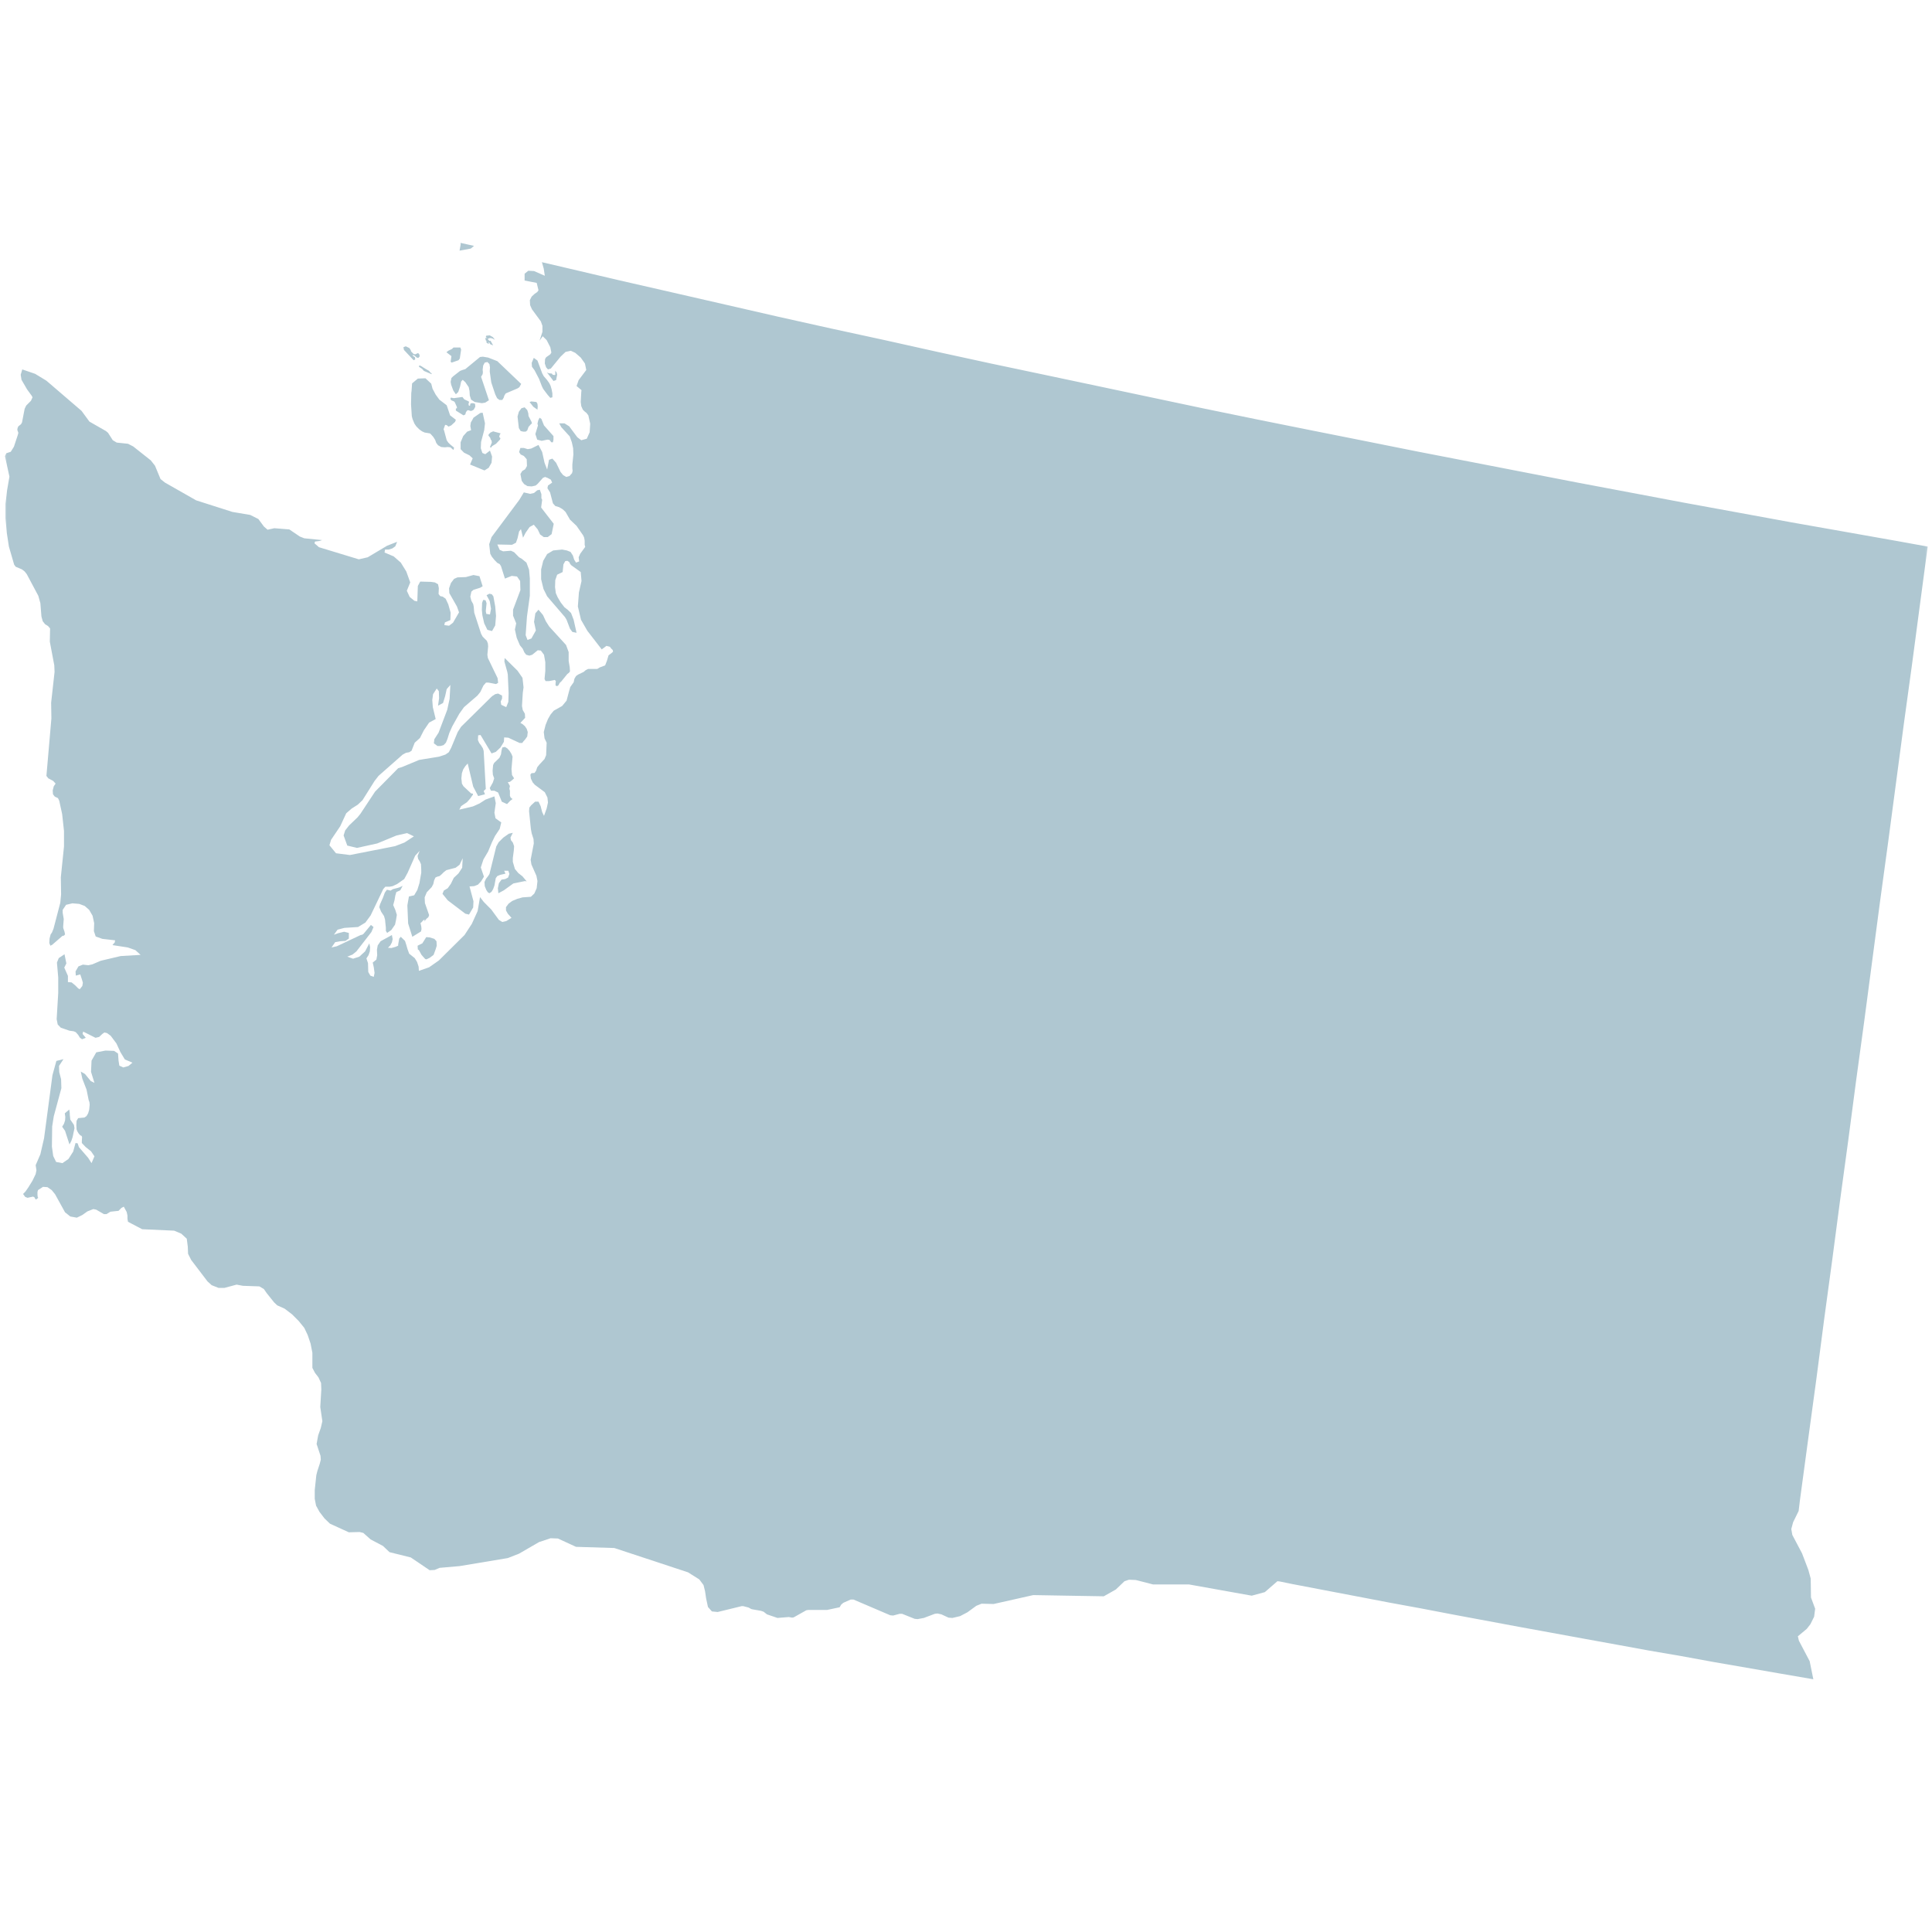 <svg xmlns="http://www.w3.org/2000/svg" xmlns:xlink="http://www.w3.org/1999/xlink" width="128" height="128" viewBox="0 0 128 128">
    <defs>
        <path id="a" d="M0 0h128v128H0z"/>
    </defs>
    <g fill="none" fill-rule="evenodd">
        <mask id="b" fill="#fff">
            <use xlink:href="#a"/>
        </mask>
        <use fill="#AFC7D1" fill-opacity="0" fill-rule="nonzero" xlink:href="#a"/>
        <g fill="#AFC7D1" mask="url(#b)">
            <path d="M33.174 28.714l-.502-.136-.174.078-.121.119-.018.078.12.156.036.117.052.06.018.136-.123.295.053.04.034-.02.052-.078.262-.158.26-.275.035-.099-.035-.018-.052-.078.052-.156.051-.06zm-1.076 2.454l.279-.176.19-.333.034-.412-.139-.393-.313.237-.19-.08-.105-.314.018-.415.208-.782.052-.452-.155-.706-.156.018-.453.315-.07.136-.104.179-.034.235.051.275-.26.098-.262.293-.172.411v.456l.225.232.365.179.21.197-.175.41.956.392zm-1.46-6.655l-.157.06-.45.351-.123.119-.052.256.036.197.138.373.172.255.159-.156.12-.356.07-.333.104-.116.174.157.226.333.052.256.017.293.087.275.244.157.469.078.225-.038.244-.157-.52-1.553.104-.176.016-.137-.016-.156.034-.275.105-.197.174-.038.138.137.034.216-.016.273.103.729.261.784.123.255.154.118h.192l.087-.138.052-.157.087-.136.783-.333.12-.08.122-.217-1.581-1.509-.608-.237-.348-.058-.19.02-.974.803-.191.058zm1.286 15.899l.035.355.121.531.21.43.31.08.21-.373.053-.628-.053-.628-.122-.668-.103-.137-.157-.04-.192.099.21.39.085.51-.069.378-.243-.04-.034-.181.051-.528-.069-.196-.156-.02-.07.196-.017.47zm.277-18.018h-.052l.036.157.07.078-.054.02.053.058.105.078.034-.038-.034-.058h.051l.07.116.192.079-.174-.313-.07.02-.12-.139.154-.058.139.02.191.097-.138-.175-.208-.118-.227.02-.034.078.051.058v.04l-.035-.02zm-1.999 4.673v.135l.505.317.122-.06.036-.14.052-.077.051-.06h.087l.105.04h.07l.05-.02.106-.059.104-.196-.017-.195-.123-.04h-.12l-.07.04-.018.116-.07.02-.035-.118.036-.116-.018-.058-.297-.139-.12-.156-.574.078-.19-.038-.036.078.054.098.19.079.051.058.139.313v.08l-.07.02zm5.562 5.38l-.174.037-.208.177-.26.058-.418-.096-.295.49-1.842 2.471-.157.47.07.632.105.196.172.215.192.197.156.078.087.136.261.825.451-.179.349.04.207.298.018.607-.487 1.295v.393l.208.511-.085.412.12.548.21.491.19.235.105.237.123.158.208.058.192-.058.364-.297.208.02.207.277.087.49v.588l-.051.531.07.137h.227l.382-.077.069.077-.018.156v.137l.105.042.087-.06.085-.159.105-.096.4-.492.105-.078.069-.096-.018-.277-.07-.412v-.59l-.173-.469-1.112-1.218-.226-.353-.19-.413-.297-.353-.208.238-.087.568.121.568-.295.532-.26.098-.122-.317.087-1.236.19-1.374v-1.158l-.051-.57-.174-.47-.313-.254-.174-.098-.33-.336-.208-.098-.52.04-.228-.098-.156-.355.973.02.261-.137.105-.294.103-.45.123-.158.138.57.174-.334.26-.373.279-.156.26.313.157.333.243.176h.262l.259-.196.14-.685-.835-1.079.07-.512-.052-.098v-.275l-.105-.293zm.851-7.62l-.051-.077-.208-.02-.123-.059.123.157.313.413.174-.058.069-.355-.036-.157-.103-.118.016.058v.217l-.051.02-.123-.02zm-.694-.097l-.313-.843-.243-.177-.139.333.018.255.172.235.297.568.19.493.087.177.297.393.172.195.138-.038v-.255l-.051-.275-.07-.237-.086-.174-.157-.217-.208-.239-.104-.194zm-.835 1.904l.245.313.277.196.018-.214-.018-.177-.07-.118-.33-.038-.122.038zM35 27.38l-.069-.217-.174-.176-.21.06-.172.233-.087.317.087.764.121.197.174.04h.156l.105-.078.085-.237.14-.157.088-.078-.036-.116-.192-.373L35 27.38zM33.471 58.24l-.243.038-.174.234-.07.335.034.334.366-.197.625-.452.766-.158.12.02-.278-.333-.277-.217-.226-.273-.138-.471v-.255l.067-.512.018-.272-.085-.24-.123-.156-.034-.174.157-.315-.262.058-.366.257-.312.31-.157.28-.45 1.821-.088.139-.14.178-.103.215.018.275.103.255.104.156.105.06.139-.098.105-.176.085-.235.089-.49.103-.14.192-.08.348-.079-.087-.192h.277l.07.212-.088.24-.19.098zm-1.025-6.028l.085.177h.226l.245.118.243.606.347.16.21-.218.156-.116-.123-.099-.051-.118v-.333l-.036-.137.036-.176-.14-.257.14-.02.104-.078.173-.155-.139-.218-.034-.394.07-.822-.07-.177-.122-.199-.156-.174-.157-.096-.174.036-.051.196-.036.257-.105.235-.346.333-.07.138-.035.374.018.272.087.24-.087.272-.208.373zm-3.98 9.894l-.226-.02-.121.194-.139.22-.158.077-.156.079.017.252.07.04.174.316.243.274.087.02.208-.098.261-.196.139-.376.07-.232-.017-.297-.14-.157-.313-.096zm-2.276-2.769l.069-.235.26-.118.157-.293-.21.098-.122.038-.31.079-.159.098-.241-.058-.139.194-.123.333-.191.434-.052.194.12.297.193.293.069.237.018.197.035.333v.214l.086.137.278-.195.244-.353.07-.333.05-.315-.102-.331-.14-.319.086-.313.054-.313zM4.24 74.45l-.122.197.192.273.294.905.123-.237.085-.255.123-.588-.036-.217-.241-.353-.036-.335v-.096l-.033-.235-.14.117-.157.136.035.239-.017.235-.07.214zm23.513-50.152l.21.137.12.138.505.215.016-.02-.034-.058-.052-.02-.087-.117-.174-.098-.225-.137-.087-.06-.157-.078-.035.098zm2.155-.706l-.052.373.07.058.452-.156.086-.116.017-.119.07-.471-.052-.139h-.453l-.103.098-.243.119-.123.098.279.217.052.038zm-1.72 1.47l-.505.02-.381.318-.036.51-.018.116-.016.764.052.789.051.192.123.297.12.177.193.196.191.137.173.078.348.058.07.06.155.175.123.197.07.196.12.157.21.118.243.02.19-.02.174.02.208.177.036-.157-.262-.218-.12-.117-.105-.156-.174-.646-.034-.079.105-.294.103.02.122.098.175-.08.259-.235.051-.139-.382-.292-.225-.669-.487-.373-.243-.333-.208-.391-.087-.335-.382-.355zm97.581 10.797l-3.545-.628-3.546-.626-3.544-.65-3.546-.648-3.528-.666-3.545-.668-3.546-.688-3.528-.685-3.546-.688-3.526-.706-3.546-.706-3.528-.709-3.527-.724-3.528-.746-3.528-.747-3.528-.746-3.528-.744-3.528-.767-3.528-.786-3.528-.765-3.51-.782-3.528-.809-3.51-.804-3.512-.803-3.526-.827-1.583-.37.122.43.07.47-.713-.313-.382-.02-.243.197v.451l.8.157.12.493-.087.116-.174.119-.19.176-.122.235.017.333.123.277.59.803.104.295v.393l-.191.588.21-.295.26.255.242.473.07.351-.07.119-.277.196-.07.119-.017.295.087.254.122.137.19-.058.643-.785.33-.315.35-.078.294.136.364.315.279.394.087.429-.504.67-.139.391.329.275-.016.119-.036.666.036.275.104.234.121.119.123.098.12.159.123.55-.035.567-.192.431-.364.099-.261-.197-.539-.724-.312-.197h-.349l.139.255.556.608.14.391.087.395.016.414-.069.666v.255l.018.156-.036.157-.172.194-.21.06-.207-.118-.175-.215-.294-.607-.246-.275-.223.078-.123.648-.174-.451-.156-.709-.244-.471-.486.239-.226.04-.261-.08h-.226l-.087.272.105.16.208.097.192.217.017.45-.122.216-.192.116-.12.199.086.451.157.215.225.136.28.02.26-.058.139-.118.348-.393.139-.058.156.058.225.12.087.195-.277.196-.035.179.174.275.19.724.156.177.261.08.226.134.192.179.295.51.435.413.435.628.07.156.033.197v.273l.036.138-.33.454-.105.235.035.274-.21.079-.122-.197-.085-.273-.157-.239-.243-.096-.313-.06-.591.06-.4.237-.261.45-.139.57v.647l.157.648.243.49 1.181 1.374.105.177.226.59.156.214.279.058-.192-.862-.174-.45-.226-.218-.207-.159-.244-.313-.21-.353-.12-.273-.052-.393.016-.47.123-.357.364-.176.053-.51.121-.215.139-.02.122.079.07.138.069.078.625.45.052.592-.173.764-.069.923.208.883.417.726.956 1.236.313-.233.225.058.087.117.105.098.018.116-.089.08-.103.079-.105.078-.103.353-.122.313-.365.139-.158.098h-.607l-.156.078-.139.119-.364.174-.14.099-.105.178-.052.235-.225.315-.105.373-.139.528-.295.355-.556.313-.21.255-.172.297-.158.39-.12.47.051.416.14.29-.035.827-.105.255-.346.373-.14.177-.07.217-.105.154-.208.02-.069.098.034.26.122.252.139.157.66.491.175.353.035.333-.087.392-.176.491-.12-.253-.103-.395-.14-.295h-.226l-.261.239-.121.154-.018.24.12 1.175.054.293.12.373.019.295-.208 1.08.051.314.33.745.07.353-.052.473-.156.354-.227.214-.556.04-.347.097-.33.138-.243.179-.174.232v.22l.12.214.245.275-.348.216-.26.059-.226-.137-.505-.688-.504-.51-.242-.315-.158.925-.382.843-.487.746-1.702 1.686-.643.451-.678.237-.018-.275-.103-.315-.156-.255-.366-.293-.103-.277-.09-.31-.084-.26-.28-.272-.102.116-.071.395v.079l-.174.076-.278.078-.225-.018.156-.156.105-.197.051-.219-.051-.27-.748.409-.192.277-.051.292.017.356-.053.293-.243.196.07.313.052.373-.053.26-.226-.081-.138-.239-.018-.588-.105-.313.14-.214.088-.255.017-.277-.053-.253-.277.53-.384.353-.415.136-.384-.136.348-.139.261-.214.99-1.278.14-.333-.174-.137-.487.588-.087.06-.105.02-1.58.745-.349.078.244-.353.348-.06.33-.02.226-.157v-.373l-.313-.078-.4.098-.277.1.242-.335.453-.118.904-.058.485-.293.348-.474.835-1.745.139-.157h.277l.21-.04.294-.138.47-.331.227-.416.502-1.135.295-.317-.138.335.035.196.103.157.087.196.018.374v.194l-.12.688-.141.452-.208.353-.348.078-.103.588.051 1.2.278.883.573-.353.036-.159-.018-.176-.035-.157-.016-.058.087-.078.103-.119.087-.038-.016.118.138-.176.121-.1.053-.139-.279-.802-.017-.374.138-.335.33-.35.105-.2.052-.234.087-.195.123-.058.156-.042.138-.119.157-.156.156-.116.61-.159.26-.197.208-.43-.035.627-.242.373-.314.297-.19.39-.21.296-.26.157-.088.215.348.431 1.165.885.244.058.277-.471.018-.412-.261-.98.312-.021.244-.096.21-.219.19-.311-.209-.612.175-.528.312-.53.244-.591.207-.43.313-.471.105-.431-.382-.275-.071-.372.089-.63-.09-.451-.589.215-.4.257-.433.194-.904.215.12-.235.384-.255.208-.234.192-.275v-.059l-.123-.02-.504-.47-.105-.178-.034-.35.034-.338.087-.255.14-.216.157-.175.364 1.531.33.628.452-.118-.087-.215.14-.137-.14-2.516-.052-.174-.12-.195-.123-.16-.087-.197.017-.313.157-.02.73 1.22.279-.1.312-.295.226-.373.018-.293.277.02.748.35h.172l.071-.098.12-.134.141-.199.034-.295-.07-.214-.12-.177-.158-.136-.139-.078.313-.336-.016-.272-.14-.24-.052-.272.052-.863.051-.373-.07-.628-.328-.474-.853-.842-.017.235.192.688.033.174.054 1.238-.018.57-.139.351-.33-.154-.036-.217.09-.197v-.196l-.262-.137-.192.04-.21.137-2.05 2.022-.225.351-.433 1.042-.159.297-.225.156-.418.137-1.32.216-1.13.47-.26.078-1.53 1.551-.973 1.473-.19.234-.556.532-.262.333-.104.333.243.67.643.155 1.34-.295 1.284-.53.696-.156.451.216-.625.41-.625.239-2.99.587-.92-.116-.435-.53.105-.357.607-.9.4-.863.366-.317.4-.253.312-.297.8-1.274.26-.335 1.6-1.41.223-.12.21-.037.156-.1.21-.532.346-.311.261-.512.348-.51.434-.234-.19-.789-.036-.47.052-.39.245-.374.138.177.016.47-.069.49.33-.176.14-.451.104-.47.243-.277-.051.923-.157.725-.573 1.513-.28.433-.033.273.243.18h.19l.21-.06.156-.16.103-.253.123-.393.192-.432.469-.842.312-.436.887-.764.192-.235.208-.433.172-.195h.158l.504.098.139-.08-.035-.313-.644-1.334-.033-.215.051-.55-.018-.198-.069-.177-.277-.275-.105-.194-.453-1.395-.033-.391-.036-.179-.12-.214-.07-.275.07-.333.138-.119.435-.136.174-.1-.21-.668-.4-.079-.502.137-.558.02-.225.1-.208.275-.123.353.018.315.503.883.14.391-.4.688-.26.197-.313-.04.035-.177.364-.156.018-.492-.156-.55-.174-.373-.192-.136-.173-.04-.104-.137.017-.391-.053-.257-.208-.118-.26-.038-.713-.018-.157.29-.035 1.022-.19-.038-.313-.255-.192-.411.226-.552-.261-.726-.364-.588-.47-.412-.607-.256.034-.197h.243l.244-.076.192-.139.12-.297-.66.257-1.287.767-.59.136-2.64-.803-.298-.258.036-.117.156-.02.139-.018.174-.058-1.181-.12-.295-.117-.697-.471-.99-.079-.45.099-.245-.215-.365-.494-.538-.27-1.183-.2-2.398-.766-2.068-1.177-.295-.235-.366-.883-.277-.353-1.165-.923-.346-.178-.748-.079-.261-.156-.313-.49-.139-.118-1.096-.626-.52-.71-2.329-2-.746-.454-.853-.293-.105.353.054.335.364.628.313.431.053.099-.105.234-.313.313-.104.217-.175.905-.069.118-.174.137-.051.116-.018.119.07.196-.035.137-.26.786-.209.333-.296.097-.086.198.295 1.352-.156.905-.105.901v.943l.087.981.139.903.348 1.198.103.139.417.176.175.137.14.176.764 1.433.138.491.07.883.087.315.156.197.192.118.138.157-.017.88.296 1.571.018.434-.227 2.04.017 1.04-.33 3.808.123.16.328.175.158.176-.122.179-.07.273.018.255.121.156.21.098.085.177.192.885.122 1.117v1.024l-.21 2.04.018 1.138-.053.55-.451 1.727-.105.255-.085.116-.07.275-.017.297.07.177.12-.059.679-.59.104-.02.07-.08-.036-.176-.087-.255v-.117l.036-.471-.07-.413v-.193l.226-.335.417-.098.452.038.365.136.295.259.226.39.105.49-.018.53.12.354.436.156.85.098-.033.159-.051.04-.09.118 1.01.155.504.177.347.315-1.32.078-1.322.313-.556.237-.26.058-.365-.04-.295.118-.192.333.018.277.295-.08.105.315.069.234-.036.217-.172.217-.105-.06-.192-.195-.243-.199-.243-.02v-.411l-.242-.55.139-.275-.123-.608-.382.255-.12.295.085.983v1.04l-.103 1.727.069.353.208.215.573.197.278.038.14.06.156.178.121.193.139.098.245-.098-.21-.253.036-.158.817.411.243-.056.208-.197.139-.098.174.038.243.179.382.511.261.568.295.49.504.214-.26.217-.347.1-.261-.12-.053-.333-.034-.47-.261-.176-.572-.02-.61.118-.312.548-.034.744.226.73-.244-.12-.384-.47-.277-.158.103.472.28.726.138.686.051.139.018.174-.034.337-.069.233-.105.179-.138.098-.418.04-.105.177-.016.293.016.274.054.137.085.138.105.119.087.04.034.076-.016.255v.14l.26.273.349.275.226.333-.192.452-.226-.354-.61-.706-.086-.253-.139-.02-.156.568-.313.49-.4.275-.417-.079-.192-.393-.087-.628.018-1.334.105-.666.504-1.866-.018-.59-.122-.472-.016-.411.295-.451-.47.118-.26.943-.556 4.18-.244 1.06-.312.725.051.333-.051.257-.208.431-.28.454-.19.273-.157.158.14.195.156.06.365-.08.087.04.053.098.051.06.157-.118-.036-.04-.018-.157v-.196l.036-.119.33-.214.295.02.28.194.225.275.66 1.198.349.277.433.078.364-.177.33-.236.4-.157.192.04.503.293h.176l.26-.158.538-.058.191-.195.157-.08.192.353.051.237v.216l.036.195.938.492 2.12.096.47.198.364.334.069.53.018.47.208.412 1.078 1.415.279.254.451.177h.4l.799-.215.417.078 1.095.039.295.176.191.275.487.608.208.197.487.218.487.371.452.452.365.45.225.473.192.568.12.61v1l.175.334.226.293.174.375.017.431-.069 1.16.139.94-.105.45-.174.49-.103.57.26.786.017.255-.07.275-.156.472-.069.274-.105.982v.59l.087.45.226.412.33.432.366.353 1.25.57.713-.019.244.059.486.433.817.43.434.413 1.409.35 1.25.846.33-.018.33-.139 1.323-.116 3.195-.532.748-.293 1.322-.766.764-.255.486.018 1.2.552 2.538.078 4.883 1.611.746.47.28.373.102.411.07.472.122.57.261.294.382.038 1.599-.39h.087l.364.095.176.099.085.02.556.098.174.058.226.177.696.237.748-.06.224.04.105-.02.835-.47.138-.02h1.235l.833-.177.105-.178.138-.117.487-.216h.19l2.434 1.041.192.018.435-.116h.156l.833.333.192.02.418-.078.728-.275.174-.02.261.058.47.217.26.02.505-.119.487-.255.59-.43.348-.14.799.02 2.624-.59 4.675.08.8-.452.572-.548.296-.098.451.018 1.148.295h2.38l4.155.744.867-.235.835-.724.156.018.766.158 2.155.412 2.155.411 2.154.413 2.137.392 2.155.413 4.31.803 2.154.393 2.157.395 2.155.391 2.155.394 2.154.37 2.155.394 2.155.373 2.155.375 2.277.392-.243-1.2-.713-1.355-.069-.292.59-.492.243-.313.244-.492.069-.53-.277-.744-.018-1.256-.156-.57-.418-1.099-.643-1.218-.07-.393.122-.452.366-.744.087-.726.538-3.983.54-3.967.52-3.984.539-3.967.522-3.963.538-3.946.522-3.967.539-3.944 1.042-7.89.539-3.948 1.042-7.85.54-3.926.52-3.924.521-3.909-1.945-.353zM31.403 16.29l-.886-.197v.118l-.07.394.747-.137.21-.178zm-3.998 7.578l.104-.058-.016-.139-.14-.096-.018-.06.123.04.156.136.105.02.085-.098-.016-.118-.053-.079-.052-.02-.174.079-.104-.02-.173-.177-.017-.076-.088-.139-.243-.12-.156.062.034.177.643.686zm8.185 5.259l.297.08.382-.08.138.02.121.156h.105l.036-.176v-.235l-.628-.706-.172-.432-.122-.078-.087.177-.052.216.034.117-.173.57.121.37z"/>
        </g>
    </g>
</svg>
